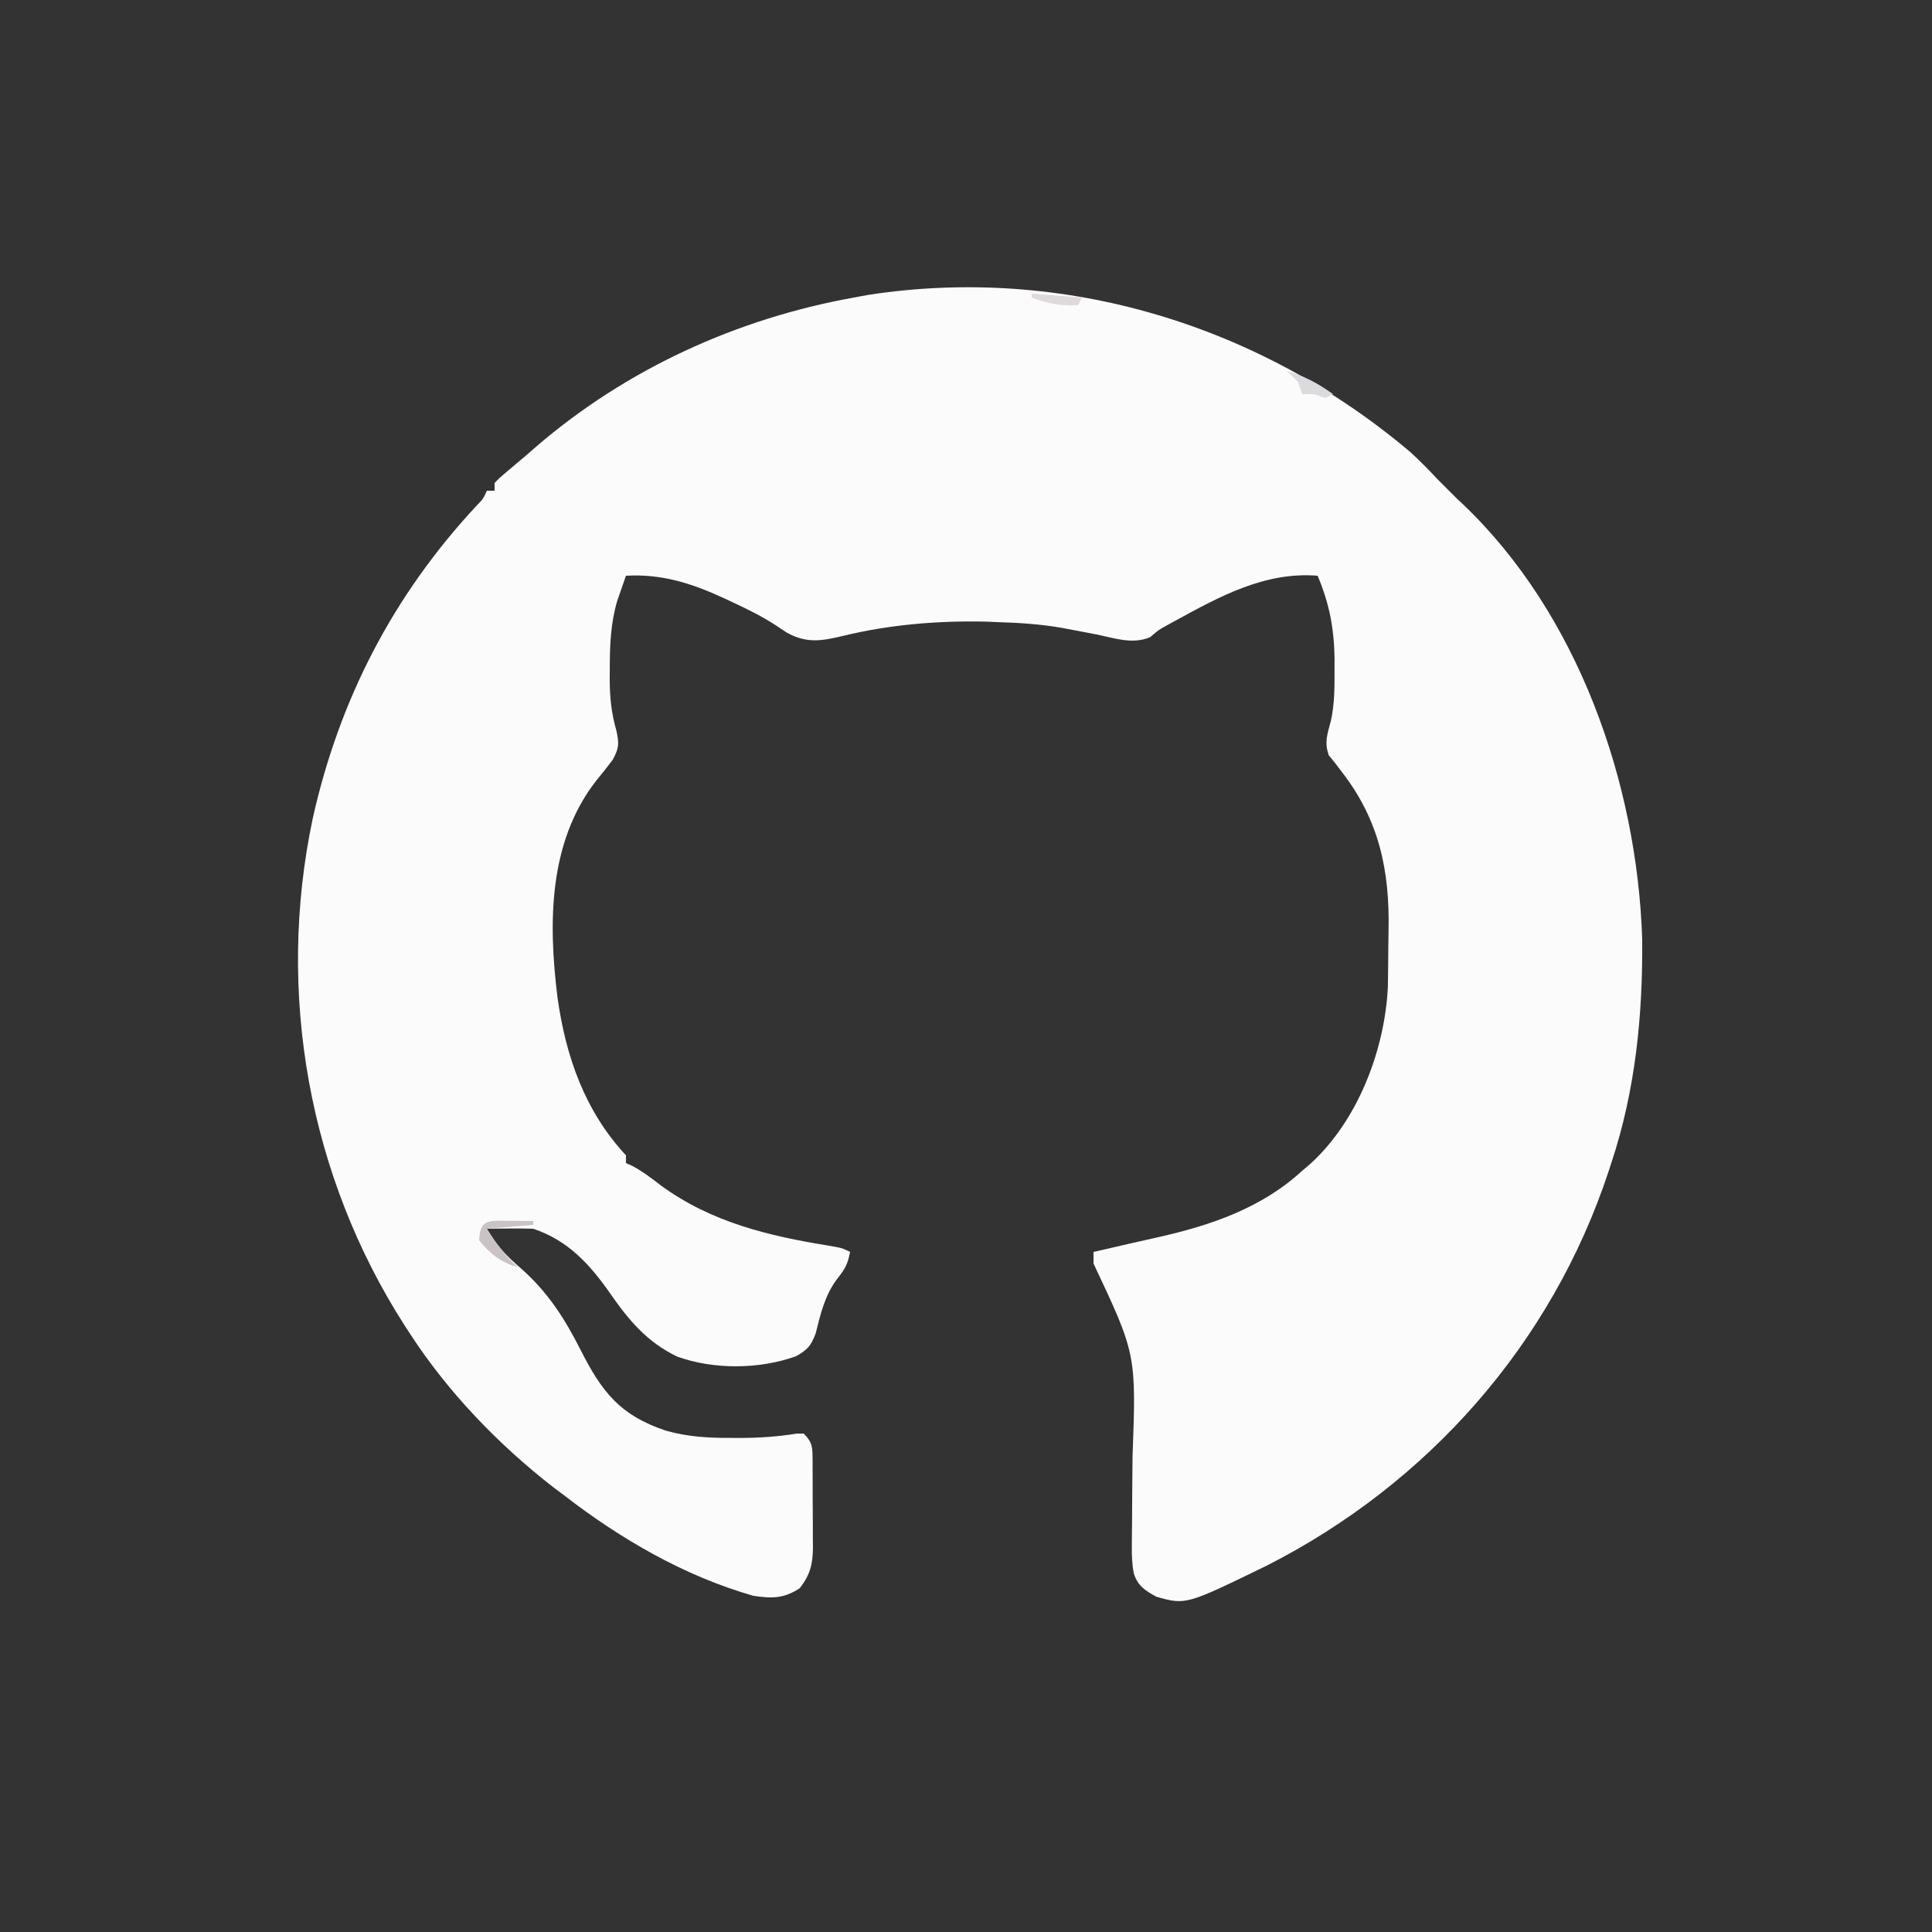 <?xml version="1.0" encoding="UTF-8"?>
<svg version="1.1" xmlns="http://www.w3.org/2000/svg" width="500" height="500">
<rect width="100%" height="100%" fill="#333333" stroke="none"/>
<path d="M0 0 C2.442 2.244 4.744 4.571 7 7 C7.825 7.825 8.65 8.65 9.5 9.5 C10.325 10.325 11.15 11.15 12 12 C12.499 12.464 12.998 12.928 13.512 13.406 C43.382 41.814 58.662 85.544 60 126 C60.174 145.744 58.251 165.205 52 184 C51.774 184.695 51.547 185.39 51.314 186.106 C36.59 230.725 4.655 266.907 -37.148 288.176 C-58.082 298.372 -58.082 298.372 -65.688 296.25 C-68.607 294.672 -70.542 293.44 -71.573 290.2 C-72.039 287.798 -72.106 285.624 -72.082 283.178 C-72.075 282.223 -72.069 281.267 -72.062 280.283 C-72.045 278.739 -72.045 278.739 -72.027 277.164 C-72.015 274.962 -72.002 272.76 -71.99 270.559 C-71.966 267.105 -71.938 263.652 -71.904 260.199 C-70.934 233.461 -70.934 233.461 -82 210 C-82 209.01 -82 208.02 -82 207 C-81.247 206.83 -80.494 206.66 -79.719 206.484 C-77.442 205.965 -75.168 205.438 -72.895 204.906 C-70.313 204.305 -67.727 203.722 -65.137 203.156 C-51.552 200.099 -38.4 195.584 -28 186 C-27.328 185.43 -26.657 184.86 -25.965 184.273 C-13.657 173.128 -6.654 154.894 -5.823 138.512 C-5.768 135.08 -5.723 131.649 -5.705 128.217 C-5.693 126.753 -5.673 125.289 -5.643 123.826 C-5.33 108.365 -8.044 95.214 -17.789 82.703 C-18.354 81.955 -18.918 81.208 -19.5 80.438 C-20.026 79.797 -20.552 79.156 -21.094 78.496 C-22.328 75.097 -21.455 72.95 -20.56 69.518 C-19.583 65.124 -19.619 60.735 -19.625 56.25 C-19.623 54.811 -19.623 54.811 -19.621 53.343 C-19.735 45.636 -20.98 39.146 -24 32 C-37.615 30.911 -49.285 37.327 -60.848 43.66 C-61.583 44.06 -62.317 44.46 -63.074 44.873 C-65.15 46.023 -65.15 46.023 -67.375 47.918 C-71.893 49.78 -76.279 48.236 -80.938 47.25 C-83.015 46.849 -85.093 46.453 -87.172 46.062 C-88.175 45.873 -89.179 45.684 -90.213 45.488 C-95.787 44.512 -101.345 44.168 -107 44 C-107.915 43.96 -108.83 43.92 -109.773 43.879 C-121.984 43.588 -134.743 44.629 -146.614 47.521 C-152.331 48.883 -156.191 49.606 -161.438 46.688 C-162.292 46.118 -163.147 45.548 -164.027 44.961 C-167.701 42.537 -171.52 40.677 -175.5 38.812 C-176.233 38.469 -176.967 38.125 -177.722 37.77 C-186.057 33.944 -193.761 31.477 -203 32 C-203.485 33.373 -203.963 34.748 -204.438 36.125 C-204.704 36.891 -204.971 37.656 -205.246 38.445 C-206.989 44.353 -207.188 50.079 -207.188 56.188 C-207.194 57.032 -207.2 57.877 -207.207 58.748 C-207.193 63.433 -206.793 67.465 -205.5 72 C-204.748 75.395 -204.755 76.548 -206.438 79.648 C-207.838 81.5 -209.28 83.32 -210.758 85.109 C-223.152 101.088 -223.09 122.037 -220.719 141.168 C-218.577 156.433 -213.633 170.589 -203 182 C-203 182.66 -203 183.32 -203 184 C-202.444 184.251 -201.889 184.503 -201.316 184.762 C-198.622 186.202 -196.358 187.948 -193.938 189.812 C-180.99 199.296 -166.057 202.884 -150.457 205.387 C-147 206 -147 206 -145 207 C-145.621 210.172 -146.201 211.255 -148.312 213.938 C-151.554 218.213 -152.613 222.968 -153.91 228.109 C-155.13 231.344 -156.035 232.318 -159 234 C-168.474 237.396 -180.244 237.5 -189.734 234.09 C-197.534 230.338 -202.24 224.719 -207.102 217.715 C-212.389 210.153 -218.054 203.982 -227 201 C-229.061 200.931 -231.125 200.915 -233.188 200.938 C-234.274 200.947 -235.361 200.956 -236.48 200.965 C-237.312 200.976 -238.143 200.988 -239 201 C-236.604 205.247 -233.897 208.071 -230.188 211.25 C-223.223 217.4 -218.876 224.184 -214.718 232.411 C-209.206 243.272 -204.528 249.308 -192.613 253.273 C-186.881 254.867 -181.672 255.153 -175.75 255.125 C-174.538 255.131 -174.538 255.131 -173.301 255.137 C-168.386 255.129 -163.678 254.79 -158.821 254.019 C-158.22 254.013 -157.619 254.006 -157 254 C-154.559 256.441 -154.746 257.795 -154.696 261.13 C-154.698 262.173 -154.698 262.173 -154.699 263.238 C-154.695 263.956 -154.691 264.674 -154.686 265.413 C-154.68 266.934 -154.68 268.455 -154.684 269.975 C-154.687 272.293 -154.664 274.61 -154.639 276.928 C-154.636 278.406 -154.636 279.885 -154.637 281.363 C-154.628 282.053 -154.618 282.743 -154.609 283.453 C-154.65 287.811 -155.321 290.544 -158 294 C-162.099 296.733 -165.273 296.704 -170 296 C-187.873 290.905 -204.377 281.298 -219 270 C-219.882 269.341 -220.763 268.683 -221.672 268.004 C-236.08 256.805 -249.065 243.313 -259 228 C-259.4 227.386 -259.8 226.771 -260.212 226.138 C-285.139 187.341 -293.581 139.938 -284.075 94.864 C-277.203 64.046 -263.265 37.067 -241.715 13.926 C-239.944 12.106 -239.944 12.106 -239 10 C-238.34 10 -237.68 10 -237 10 C-237 9.34 -237 8.68 -237 8 C-235.672 6.625 -235.672 6.625 -233.75 5 C-233.015 4.379 -232.28 3.757 -231.523 3.117 C-230.691 2.419 -229.858 1.72 -229 1 C-227.658 -0.172 -227.658 -0.172 -226.289 -1.367 C-202.86 -21.53 -174.337 -34.535 -144 -40 C-142.781 -40.226 -141.561 -40.451 -140.305 -40.684 C-89.618 -48.486 -38.841 -32.847 0 0 Z " fill="#FCFBFB" transform="translate(365,117)"/>
<path d="M0 0 C1.653 0.017 1.653 0.017 3.34 0.035 C4.997 0.049 4.997 0.049 6.688 0.062 C7.542 0.074 8.397 0.086 9.277 0.098 C9.277 0.428 9.277 0.758 9.277 1.098 C3.337 1.593 3.337 1.593 -2.723 2.098 C-0.341 5.84 2.022 9.075 5.277 12.098 C0.86 10.709 -1.806 8.701 -4.723 5.098 C-4.514 1.338 -3.783 0.136 0 0 Z " fill="#CAC3C5" transform="translate(128.723,315.902)"/>
<path d="M0 0 C4.615 1.319 8.099 3.214 12 6 C11.01 6.495 11.01 6.495 10 7 C9.01 6.67 8.02 6.34 7 6 C6.01 6 5.02 6 4 6 C3.67 5.01 3.34 4.02 3 3 C1.5 1.333 1.5 1.333 0 0 Z " fill="#DBDADD" transform="translate(333,96)"/>
<path d="M0 0 C4.29 0.33 8.58 0.66 13 1 C12.67 1.66 12.34 2.32 12 3 C7.532 3.213 4.177 2.591 0 1 C0 0.67 0 0.34 0 0 Z " fill="#DED9DB" transform="translate(267,76)"/>
<path d="" fill="#000000" transform="translate(0,0)"/>
<path d="" fill="#000000" transform="translate(0,0)"/>
<path d="" fill="#000000" transform="translate(0,0)"/>
<path d="" fill="#000000" transform="translate(0,0)"/>
<path d="" fill="#000000" transform="translate(0,0)"/>
<path d="" fill="#000000" transform="translate(0,0)"/>
<path d="" fill="#000000" transform="translate(0,0)"/>
<path d="" fill="#000000" transform="translate(0,0)"/>
<path d="" fill="#000000" transform="translate(0,0)"/>
<path d="" fill="#000000" transform="translate(0,0)"/>
<path d="" fill="#000000" transform="translate(0,0)"/>
<path d="" fill="#000000" transform="translate(0,0)"/>
<path d="" fill="#000000" transform="translate(0,0)"/>
<path d="" fill="#000000" transform="translate(0,0)"/>
<path d="" fill="#000000" transform="translate(0,0)"/>
<path d="" fill="#000000" transform="translate(0,0)"/>
<path d="" fill="#000000" transform="translate(0,0)"/>
<path d="" fill="#000000" transform="translate(0,0)"/>
<path d="" fill="#000000" transform="translate(0,0)"/>
<path d="" fill="#000000" transform="translate(0,0)"/>
<path d="" fill="#000000" transform="translate(0,0)"/>
<path d="" fill="#000000" transform="translate(0,0)"/>
<path d="" fill="#000000" transform="translate(0,0)"/>
<path d="" fill="#000000" transform="translate(0,0)"/>
<path d="" fill="#000000" transform="translate(0,0)"/>
<path d="" fill="#000000" transform="translate(0,0)"/>
<path d="" fill="#000000" transform="translate(0,0)"/>
<path d="" fill="#000000" transform="translate(0,0)"/>
<path d="" fill="#000000" transform="translate(0,0)"/>
<path d="" fill="#000000" transform="translate(0,0)"/>
<path d="" fill="#000000" transform="translate(0,0)"/>
<path d="" fill="#000000" transform="translate(0,0)"/>
<path d="" fill="#000000" transform="translate(0,0)"/>
<path d="" fill="#000000" transform="translate(0,0)"/>
<path d="" fill="#000000" transform="translate(0,0)"/>
<path d="" fill="#000000" transform="translate(0,0)"/>
<path d="" fill="#000000" transform="translate(0,0)"/>
<path d="" fill="#000000" transform="translate(0,0)"/>
<path d="" fill="#000000" transform="translate(0,0)"/>
<path d="" fill="#000000" transform="translate(0,0)"/>
<path d="" fill="#000000" transform="translate(0,0)"/>
<path d="" fill="#000000" transform="translate(0,0)"/>
<path d="" fill="#000000" transform="translate(0,0)"/>
<path d="" fill="#000000" transform="translate(0,0)"/>
<path d="" fill="#000000" transform="translate(0,0)"/>
<path d="" fill="#000000" transform="translate(0,0)"/>
<path d="" fill="#000000" transform="translate(0,0)"/>
<path d="" fill="#000000" transform="translate(0,0)"/>
<path d="" fill="#000000" transform="translate(0,0)"/>
<path d="" fill="#000000" transform="translate(0,0)"/>
<path d="" fill="#000000" transform="translate(0,0)"/>
<path d="" fill="#000000" transform="translate(0,0)"/>
<path d="" fill="#000000" transform="translate(0,0)"/>
<path d="" fill="#000000" transform="translate(0,0)"/>
<path d="" fill="#000000" transform="translate(0,0)"/>
<path d="" fill="#000000" transform="translate(0,0)"/>
<path d="" fill="#000000" transform="translate(0,0)"/>
<path d="" fill="#000000" transform="translate(0,0)"/>
<path d="" fill="#000000" transform="translate(0,0)"/>
<path d="" fill="#000000" transform="translate(0,0)"/>
<path d="" fill="#000000" transform="translate(0,0)"/>
<path d="" fill="#000000" transform="translate(0,0)"/>
<path d="" fill="#000000" transform="translate(0,0)"/>
<path d="" fill="#000000" transform="translate(0,0)"/>
<path d="" fill="#000000" transform="translate(0,0)"/>
<path d="" fill="#000000" transform="translate(0,0)"/>
<path d="" fill="#000000" transform="translate(0,0)"/>
<path d="" fill="#000000" transform="translate(0,0)"/>
<path d="" fill="#000000" transform="translate(0,0)"/>
<path d="" fill="#000000" transform="translate(0,0)"/>
<path d="" fill="#000000" transform="translate(0,0)"/>
<path d="" fill="#000000" transform="translate(0,0)"/>
<path d="" fill="#000000" transform="translate(0,0)"/>
<path d="" fill="#000000" transform="translate(0,0)"/>
</svg>
